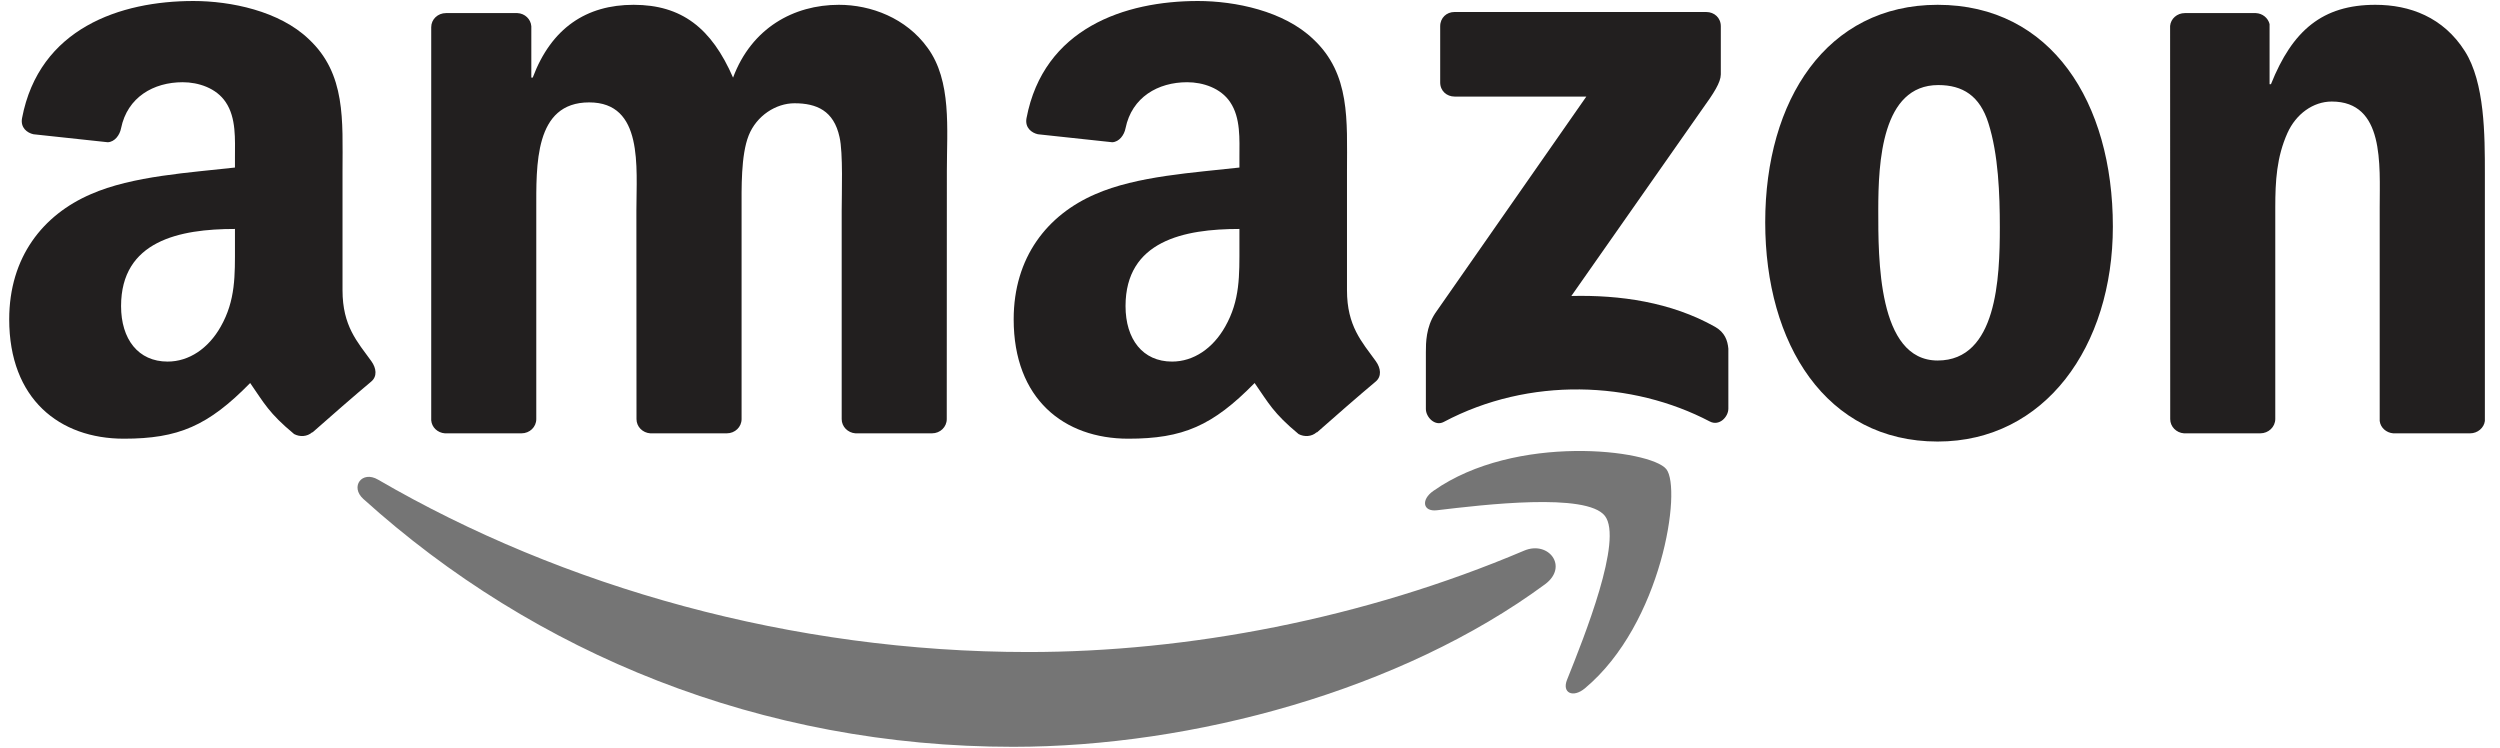 <svg width="117" height="35" viewBox="0 0 117 35" fill="none" xmlns="http://www.w3.org/2000/svg">
<g clip-path="url(#clip0_195_4833)">
<path d="M72.309 27.343C65.576 32.304 55.817 34.951 47.415 34.951C35.633 34.951 25.027 30.595 17.003 23.35C16.373 22.78 16.938 22.004 17.694 22.448C26.354 27.484 37.061 30.515 48.121 30.515C55.58 30.515 63.785 28.972 71.33 25.77C72.47 25.286 73.423 26.516 72.309 27.343Z" fill="#757575"/>
<path d="M75.108 24.142C74.25 23.043 69.418 23.622 67.25 23.88C66.589 23.96 66.488 23.385 67.084 22.972C70.931 20.265 77.246 21.046 77.982 21.954C78.719 22.866 77.79 29.193 74.174 32.213C73.62 32.677 73.09 32.43 73.337 31.815C74.149 29.788 75.97 25.246 75.108 24.142Z" fill="#757575"/>
<path d="M67.401 3.86V1.228C67.401 0.83 67.704 0.562 68.067 0.562H79.853C80.232 0.562 80.534 0.835 80.534 1.228V3.482C80.529 3.86 80.211 4.354 79.647 5.135L73.539 13.852C75.808 13.797 78.204 14.135 80.262 15.294C80.726 15.556 80.852 15.94 80.887 16.318V19.126C80.887 19.509 80.464 19.958 80.02 19.726C76.394 17.825 71.577 17.619 67.568 19.746C67.159 19.968 66.731 19.524 66.731 19.141V16.474C66.731 16.046 66.736 15.315 67.164 14.664L74.24 4.52H68.082C67.704 4.52 67.401 4.253 67.401 3.86Z" fill="#221F1F"/>
<path d="M24.407 20.28H20.821C20.478 20.255 20.206 19.998 20.181 19.67V1.273C20.181 0.905 20.488 0.613 20.872 0.613H24.215C24.563 0.628 24.841 0.895 24.866 1.228V3.633H24.931C25.804 1.309 27.443 0.225 29.652 0.225C31.896 0.225 33.298 1.309 34.307 3.633C35.175 1.309 37.147 0.225 39.26 0.225C40.763 0.225 42.407 0.845 43.41 2.236C44.545 3.784 44.313 6.033 44.313 8.004L44.308 19.615C44.308 19.983 44.001 20.28 43.617 20.28H40.036C39.678 20.255 39.391 19.968 39.391 19.615V9.864C39.391 9.088 39.462 7.152 39.29 6.416C39.023 5.181 38.221 4.833 37.182 4.833C36.314 4.833 35.407 5.413 35.038 6.34C34.67 7.268 34.706 8.821 34.706 9.864V19.615C34.706 19.983 34.398 20.28 34.015 20.28H30.434C30.071 20.255 29.788 19.968 29.788 19.615L29.783 9.864C29.783 7.812 30.121 4.792 27.574 4.792C24.997 4.792 25.098 7.737 25.098 9.864V19.615C25.098 19.983 24.79 20.28 24.407 20.28Z" fill="#221F1F"/>
<path d="M90.682 0.225C96.002 0.225 98.882 4.792 98.882 10.6C98.882 16.212 95.7 20.664 90.682 20.664C85.457 20.664 82.612 16.096 82.612 10.404C82.612 4.676 85.492 0.225 90.682 0.225ZM90.712 3.981C88.069 3.981 87.903 7.58 87.903 9.824C87.903 12.073 87.868 16.872 90.682 16.872C93.461 16.872 93.592 13 93.592 10.641C93.592 9.088 93.526 7.233 93.057 5.76C92.654 4.48 91.852 3.981 90.712 3.981Z" fill="#221F1F"/>
<path d="M105.782 20.28H102.211C101.853 20.255 101.566 19.968 101.566 19.615L101.561 1.213C101.591 0.875 101.888 0.613 102.251 0.613H105.575C105.888 0.628 106.145 0.84 106.216 1.127V3.94H106.281C107.285 1.425 108.692 0.225 111.168 0.225C112.777 0.225 114.345 0.804 115.354 2.393C116.292 3.865 116.292 6.34 116.292 8.12V19.701C116.252 20.023 115.954 20.28 115.601 20.28H112.005C111.678 20.255 111.405 20.013 111.37 19.701V9.708C111.37 7.696 111.602 4.752 109.126 4.752C108.253 4.752 107.451 5.337 107.053 6.224C106.548 7.349 106.483 8.468 106.483 9.708V19.615C106.478 19.983 106.165 20.28 105.782 20.28Z" fill="#221F1F"/>
<path d="M58.005 11.492V10.715C55.413 10.715 52.675 11.27 52.675 14.325C52.675 15.873 53.476 16.922 54.853 16.922C55.862 16.922 56.765 16.301 57.335 15.293C58.041 14.053 58.005 12.888 58.005 11.492ZM61.621 20.229C61.384 20.441 61.041 20.456 60.774 20.314C59.584 19.326 59.372 18.867 58.716 17.925C56.749 19.931 55.358 20.531 52.806 20.531C49.79 20.531 47.44 18.671 47.44 14.945C47.44 12.036 49.018 10.055 51.262 9.087C53.209 8.23 55.927 8.078 58.005 7.841V7.378C58.005 6.525 58.071 5.517 57.572 4.781C57.133 4.121 56.296 3.848 55.559 3.848C54.193 3.848 52.972 4.549 52.675 6.001C52.614 6.324 52.377 6.641 52.054 6.657L48.574 6.283C48.282 6.218 47.959 5.981 48.04 5.532C48.842 1.317 52.649 0.047 56.059 0.047C57.804 0.047 60.083 0.511 61.46 1.832C63.205 3.46 63.039 5.633 63.039 7.998V13.584C63.039 15.263 63.735 15.999 64.39 16.906C64.622 17.229 64.673 17.617 64.38 17.859C63.649 18.469 62.348 19.604 61.632 20.239L61.621 20.229Z" fill="#221F1F"/>
<path d="M10.996 11.492V10.715C8.404 10.715 5.666 11.27 5.666 14.325C5.666 15.873 6.468 16.922 7.844 16.922C8.853 16.922 9.756 16.301 10.326 15.293C11.032 14.053 10.996 12.888 10.996 11.492ZM14.613 20.229C14.376 20.441 14.033 20.456 13.765 20.314C12.575 19.326 12.363 18.867 11.708 17.925C9.741 19.931 8.349 20.531 5.797 20.531C2.781 20.531 0.431 18.671 0.431 14.945C0.431 12.036 2.009 10.055 4.254 9.087C6.2 8.23 8.919 8.078 10.996 7.841V7.378C10.996 6.525 11.062 5.517 10.563 4.781C10.124 4.121 9.287 3.848 8.55 3.848C7.184 3.848 5.963 4.549 5.666 6.001C5.605 6.324 5.368 6.641 5.045 6.657L1.565 6.283C1.273 6.218 0.95 5.981 1.031 5.532C1.833 1.317 5.64 0.047 9.05 0.047C10.795 0.047 13.074 0.511 14.451 1.832C16.196 3.46 16.03 5.633 16.03 7.998V13.584C16.03 15.263 16.726 15.999 17.381 16.906C17.613 17.229 17.664 17.617 17.371 17.859C16.64 18.469 15.339 19.604 14.623 20.239L14.613 20.229Z" fill="#221F1F"/>
</g>
<defs>
<clipPath id="clip0_195_4833">
<rect width="116" height="35" fill="white" transform="translate(0.36)"/>
</clipPath>
</defs>
</svg>
